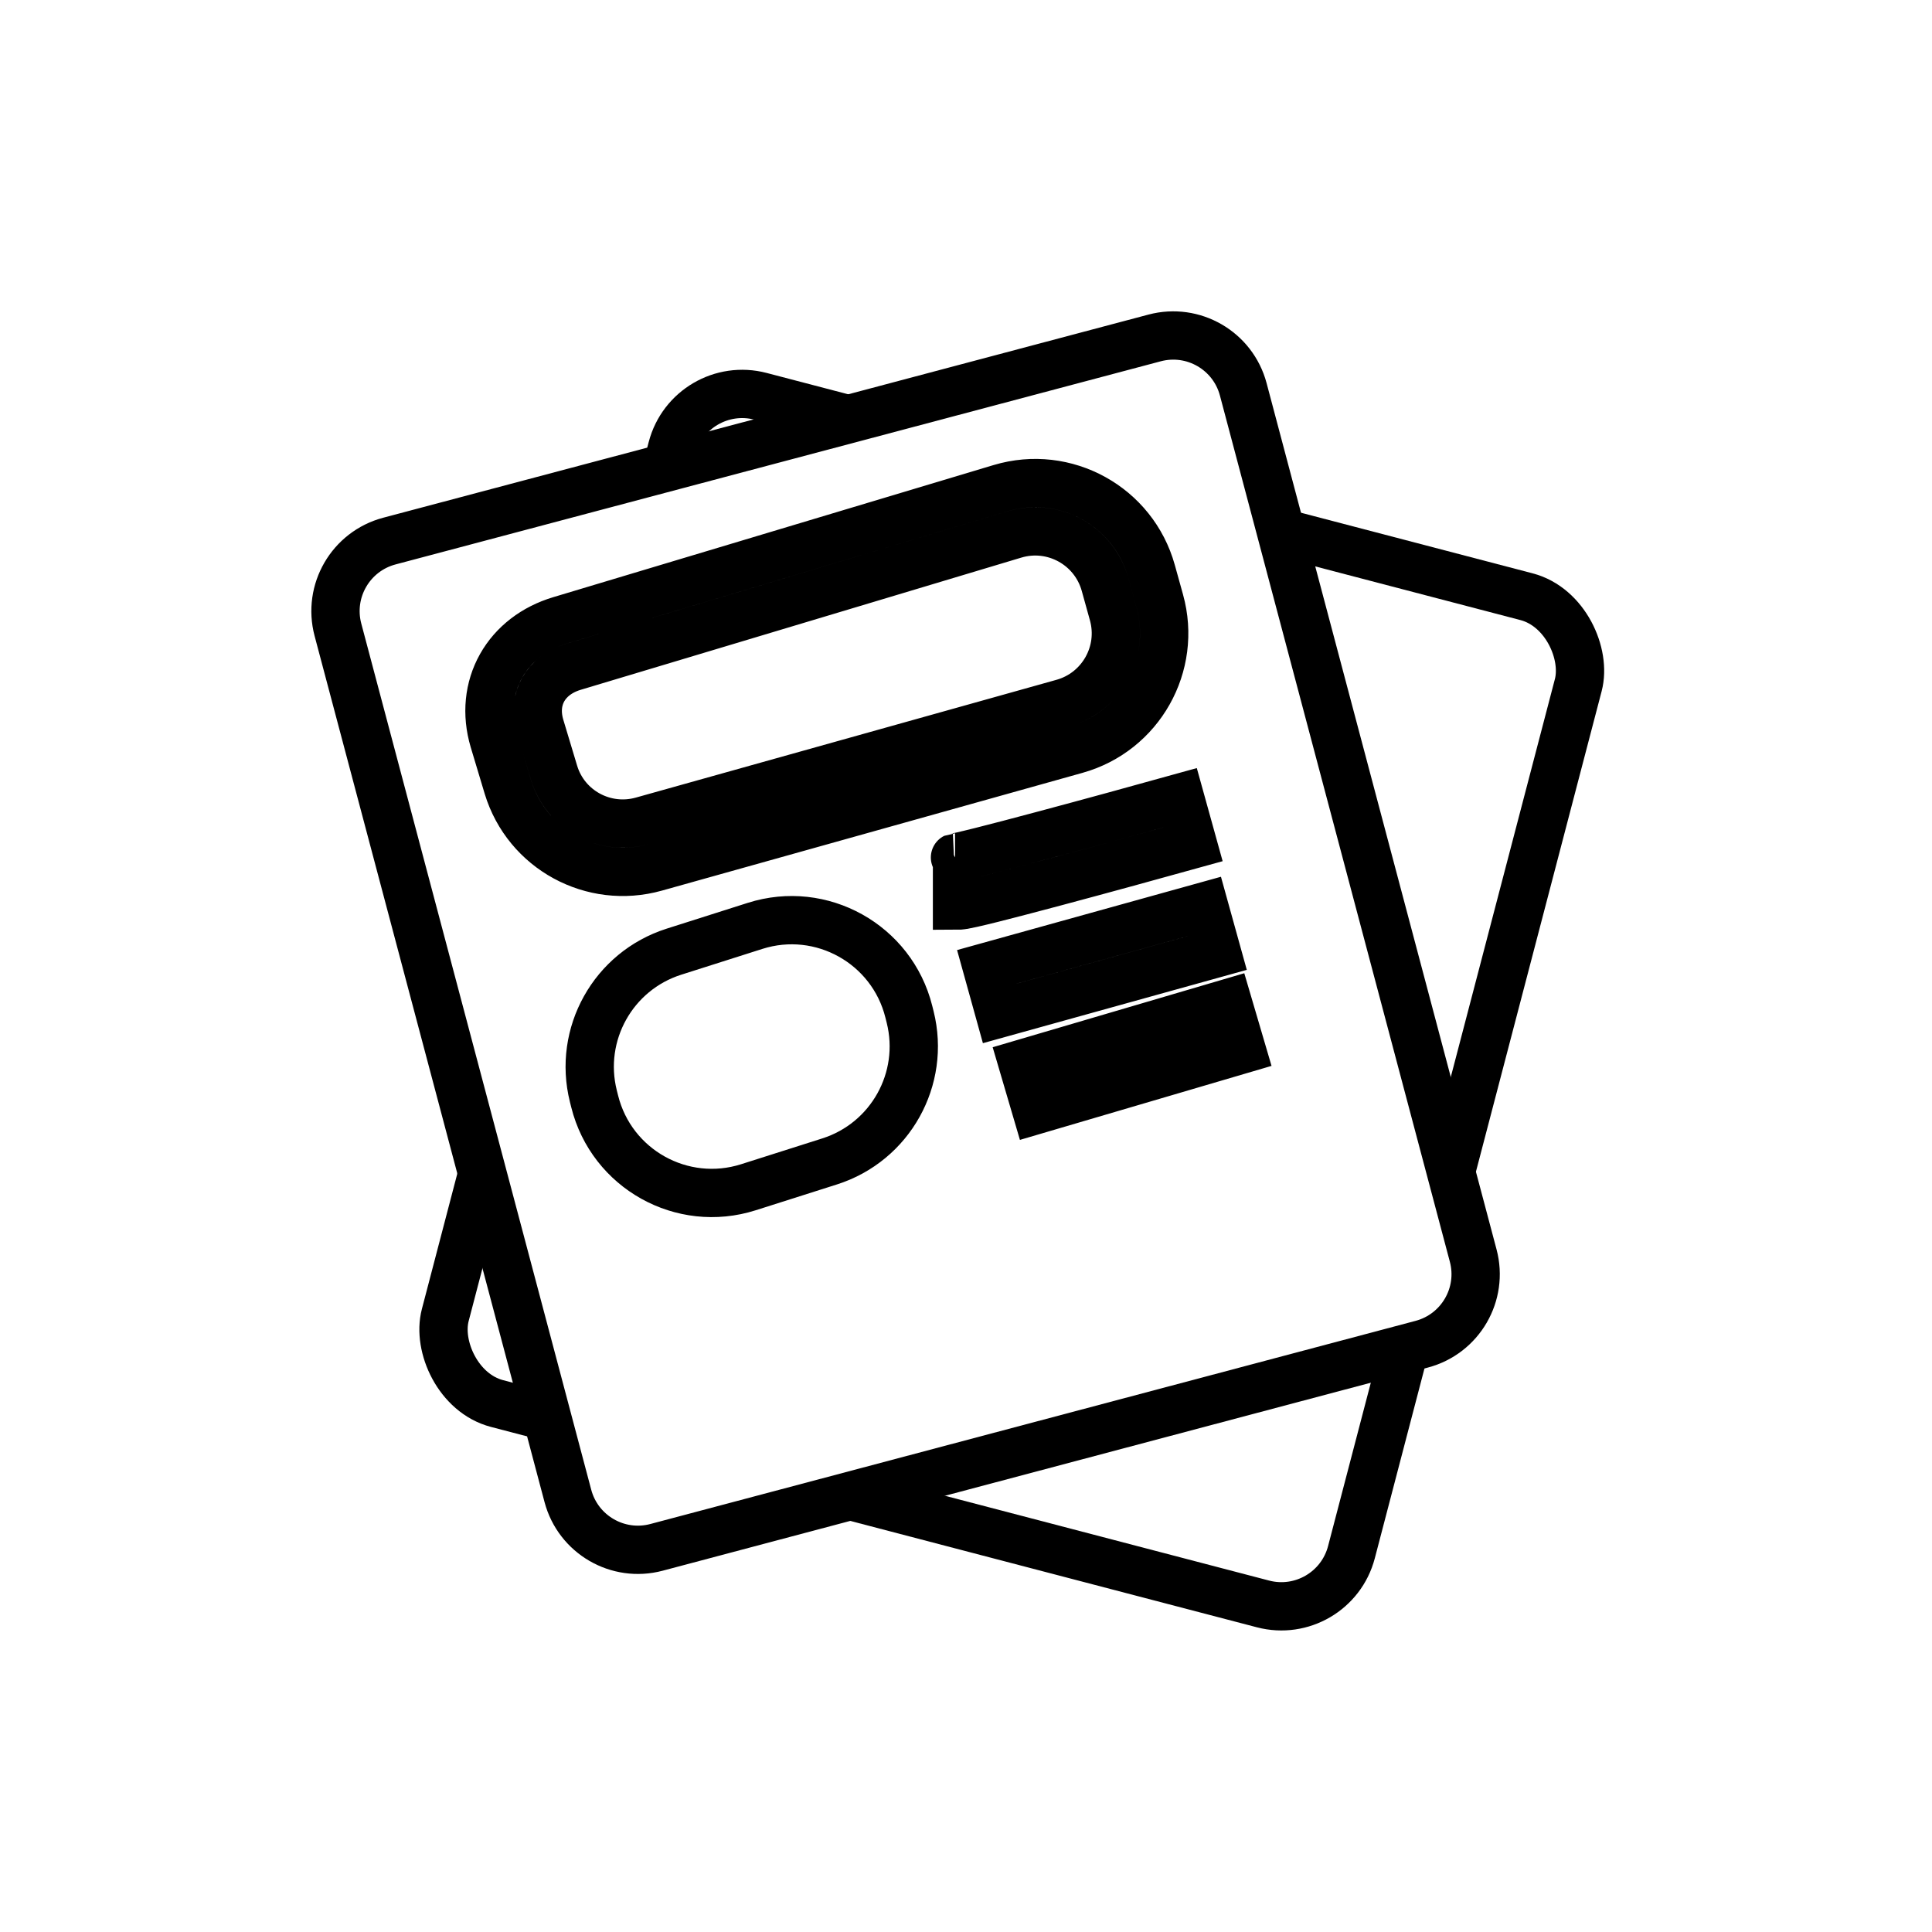 <svg width="80" height="80" viewBox="0 0 80 80" fill="none" xmlns="http://www.w3.org/2000/svg">
<rect width="80" height="80" fill="white"/>
<rect x="28.589" y="15.651" width="38.786" height="43.111" rx="3" transform="rotate(14.661 28.589 15.651)" stroke="black" stroke-width="2"/>
<path d="M39.547 35.504C39.558 35.503 39.588 35.5 39.628 35.5L39.628 37.5C39.757 37.5 39.889 37.475 39.946 37.465L39.949 37.465C40.034 37.449 40.136 37.428 40.246 37.403C40.47 37.353 40.762 37.282 41.103 37.197C41.785 37.025 42.685 36.789 43.661 36.529C45.615 36.007 47.894 35.381 49.396 34.964L48.861 33.036C47.362 33.453 45.091 34.077 43.145 34.596C42.172 34.856 41.284 35.089 40.616 35.257C40.282 35.34 40.008 35.407 39.81 35.451C39.71 35.473 39.636 35.489 39.587 35.498C39.566 35.502 39.553 35.504 39.547 35.504ZM39.547 35.504C39.545 35.505 39.544 35.505 39.544 35.505C39.543 35.505 39.545 35.505 39.547 35.504ZM20.449 30.654C20.629 31.262 20.827 31.919 21.028 32.581C21.816 35.175 24.535 36.645 27.136 35.916L44.554 31.039C47.209 30.296 48.761 27.543 48.023 24.886L47.684 23.666C46.935 20.967 44.114 19.41 41.43 20.215L23.191 25.687C22.124 26.007 21.258 26.667 20.749 27.572C20.238 28.481 20.127 29.567 20.449 30.654ZM22.942 31.999C22.742 31.341 22.545 30.688 22.366 30.085C22.186 29.479 22.265 28.956 22.492 28.553C22.721 28.145 23.141 27.79 23.766 27.603L42.005 22.131C43.615 21.648 45.307 22.582 45.757 24.202L46.096 25.422C46.539 27.016 45.608 28.667 44.015 29.113L26.597 33.99C25.033 34.428 23.411 33.543 22.942 31.999ZM49.861 37.536L40.861 40.036L41.396 41.964L50.396 39.464L49.861 37.536ZM42.91 45.959L51.41 43.459L50.846 41.541L42.346 44.041L42.91 45.959ZM16.123 22.405L47.811 13.993C49.413 13.568 51.056 14.521 51.481 16.123L61.002 51.991C61.428 53.592 60.474 55.235 58.873 55.66L27.184 64.073C25.583 64.498 23.94 63.544 23.515 61.943L13.993 26.075C13.568 24.473 14.521 22.83 16.123 22.405ZM24.569 45.386L24.625 45.609C25.325 48.408 28.242 50.036 30.991 49.161L34.353 48.092C36.868 47.291 38.328 44.675 37.688 42.114L37.632 41.891C36.932 39.092 34.014 37.464 31.265 38.339L27.904 39.408C25.389 40.209 23.929 42.825 24.569 45.386Z" fill="white" stroke="black" stroke-width="2"/>
</svg>
